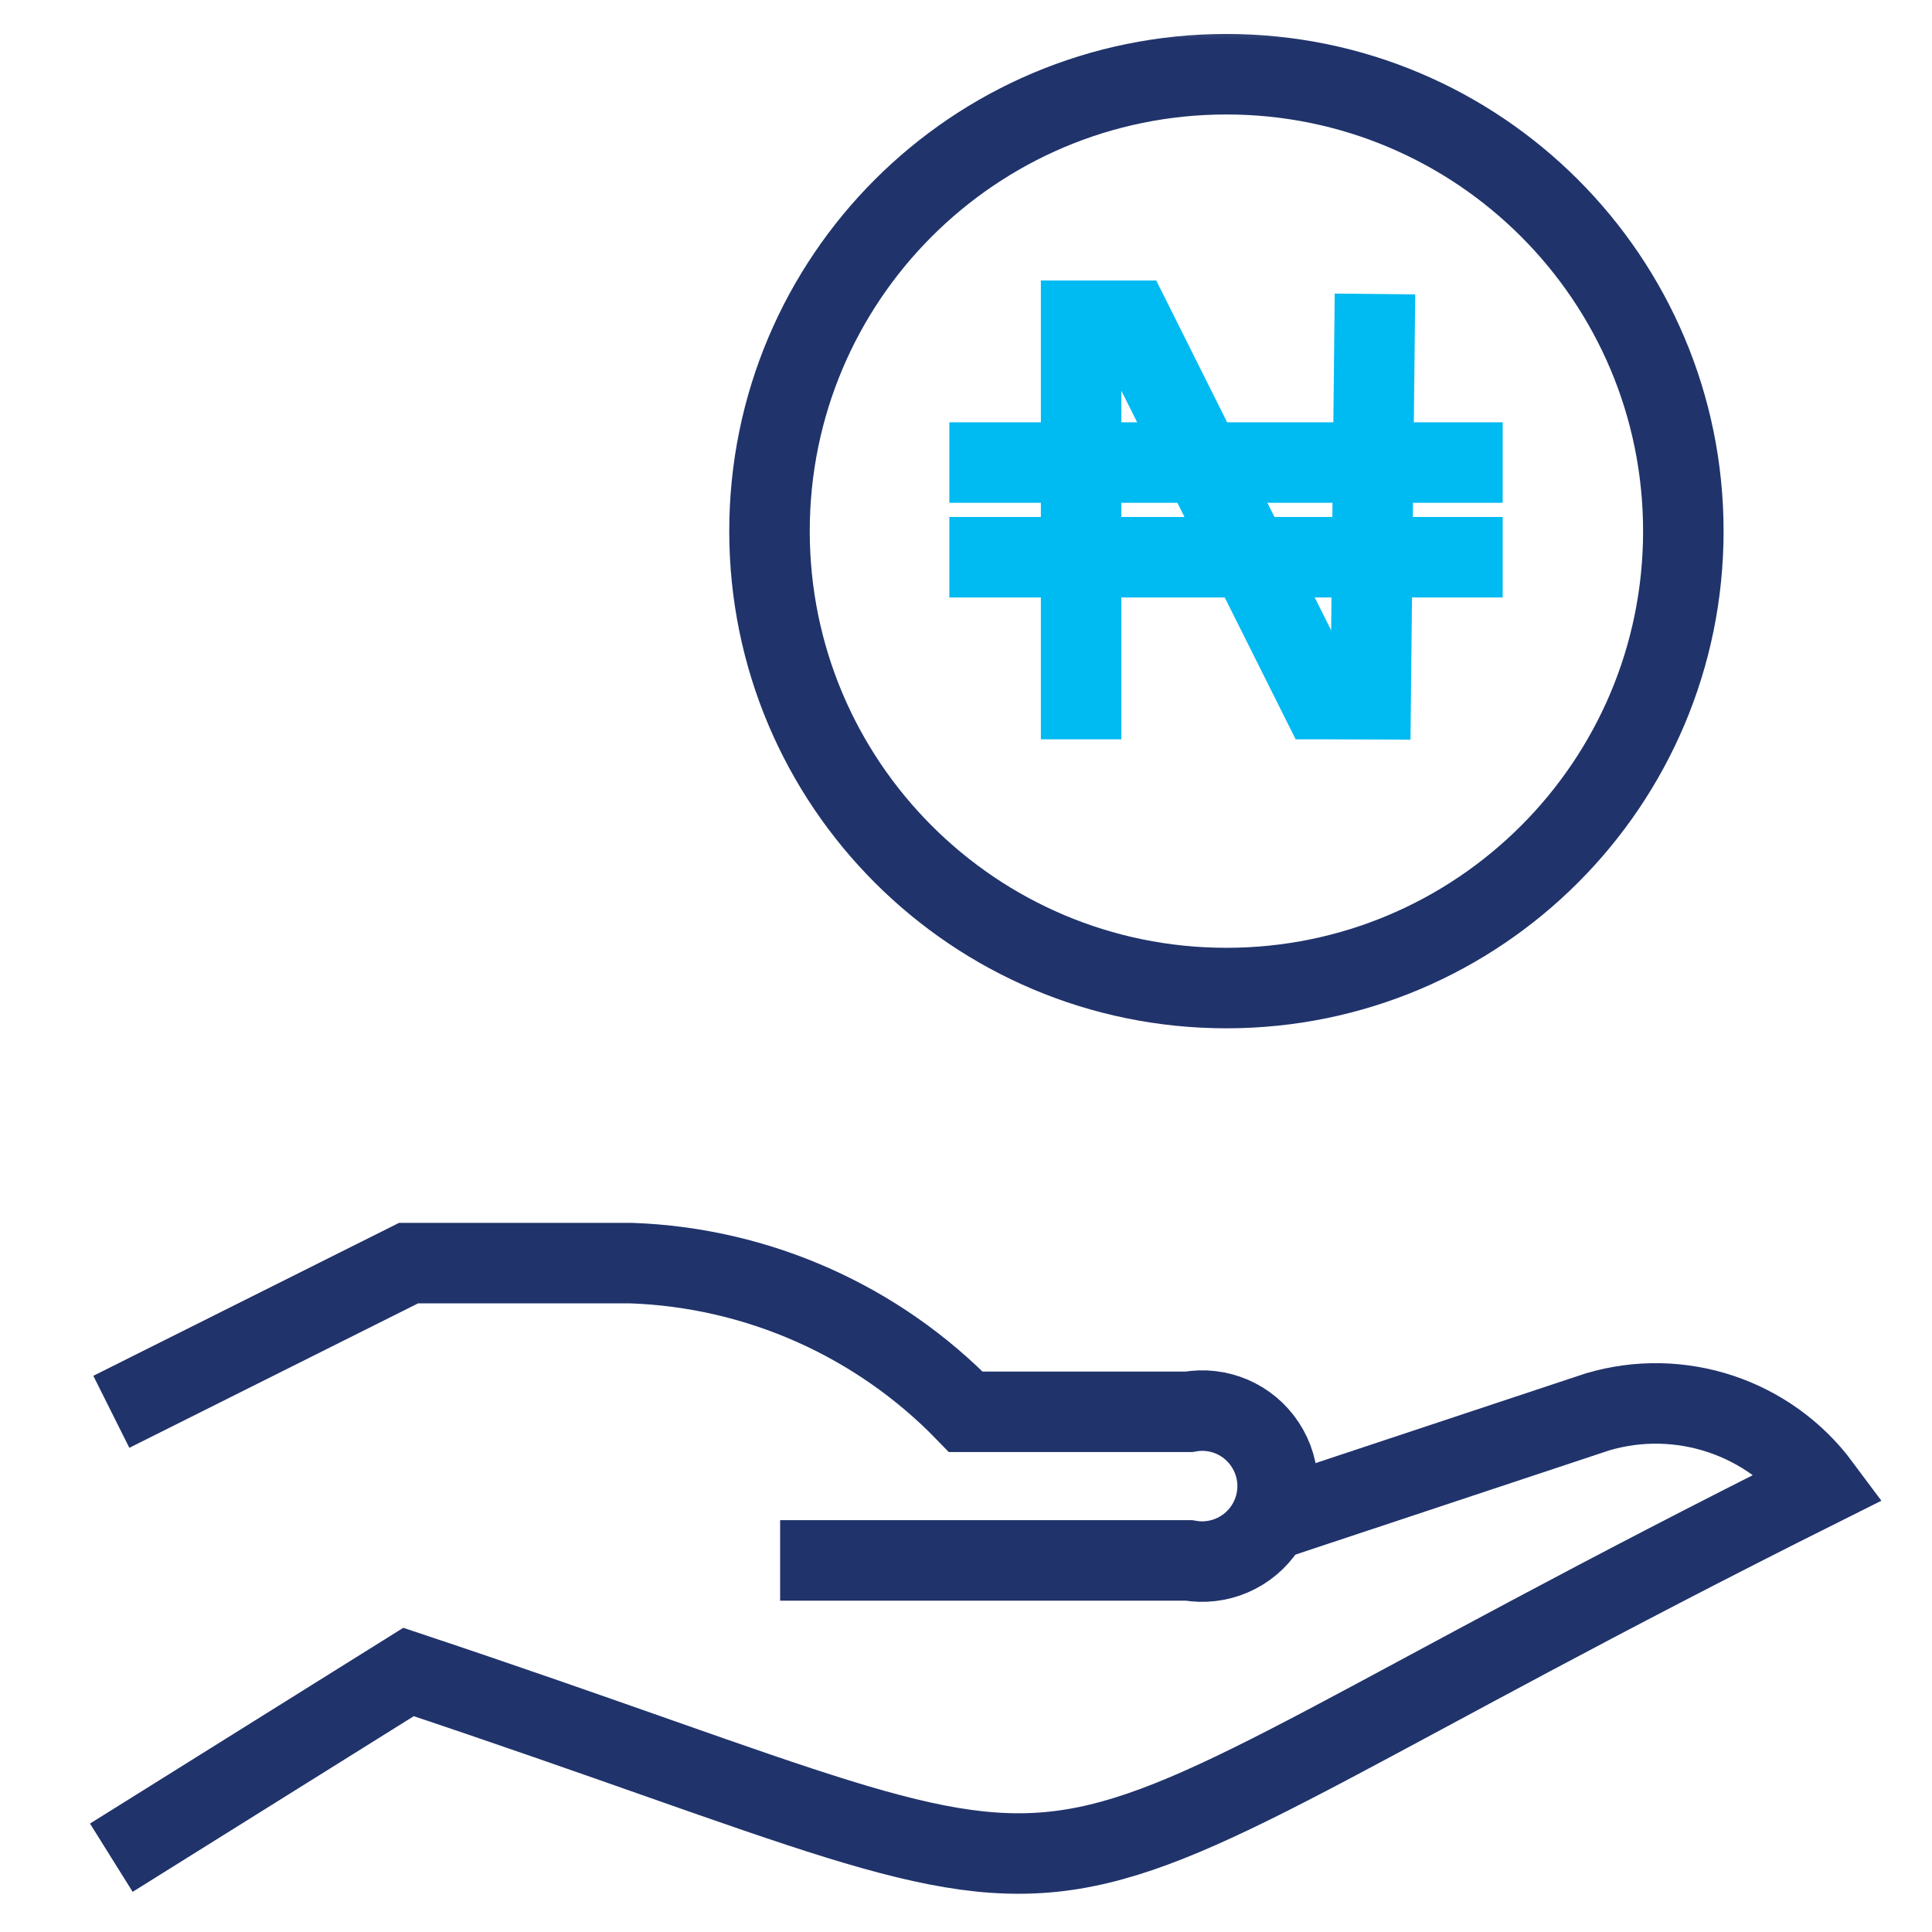 <svg width="24" height="24" viewBox="0 0 24 24" fill="none" xmlns="http://www.w3.org/2000/svg">
<g clip-path="url(#clip0_3183_5642)">
<mask id="mask0_3183_5642" style="mask-type:luminance" maskUnits="userSpaceOnUse" x="0" y="0" width="24" height="24">
<path d="M24 0H0V24H24V0Z" fill="white"/>
</mask>
<g mask="url(#mask0_3183_5642)">
<path d="M15.755 18.897L19.844 17.539C20.87 17.235 21.976 17.604 22.614 18.462C11.325 24.105 14.978 24.072 5.075 20.77L1.383 23.077" stroke="#20336B"/>
<path d="M9.691 19.384H14.767C15.137 19.45 15.51 19.29 15.716 18.977C15.923 18.664 15.923 18.258 15.716 17.945C15.51 17.631 15.137 17.471 14.767 17.538H11.998C10.904 16.409 9.415 15.747 7.844 15.691H5.075L1.383 17.538" stroke="#20336B"/>
<path fill-rule="evenodd" clip-rule="evenodd" d="M15.235 12.274C18.369 12.274 20.911 9.733 20.911 6.598C20.911 3.463 18.369 0.922 15.235 0.922C12.1 0.922 9.559 3.463 9.559 6.598C9.559 9.733 12.1 12.274 15.235 12.274Z" stroke="#20336B"/>
<path d="M12.293 5.746H18.167" stroke="#00BAF2" stroke-linecap="square"/>
<path d="M12.293 6.922H18.167" stroke="#00BAF2" stroke-linecap="square"/>
<path d="M16.991 8.684H16.404L14.054 3.984H13.43V8.684" stroke="#00BAF2" stroke-linecap="square"/>
<path d="M17.027 8.684L17.075 4.152" stroke="#00BAF2" stroke-linecap="square"/>
</g>
</g>
<defs>
<clipPath id="clip0_3183_5642">
<rect width="24" height="24" fill="white"/>
</clipPath>
</defs>
</svg>
